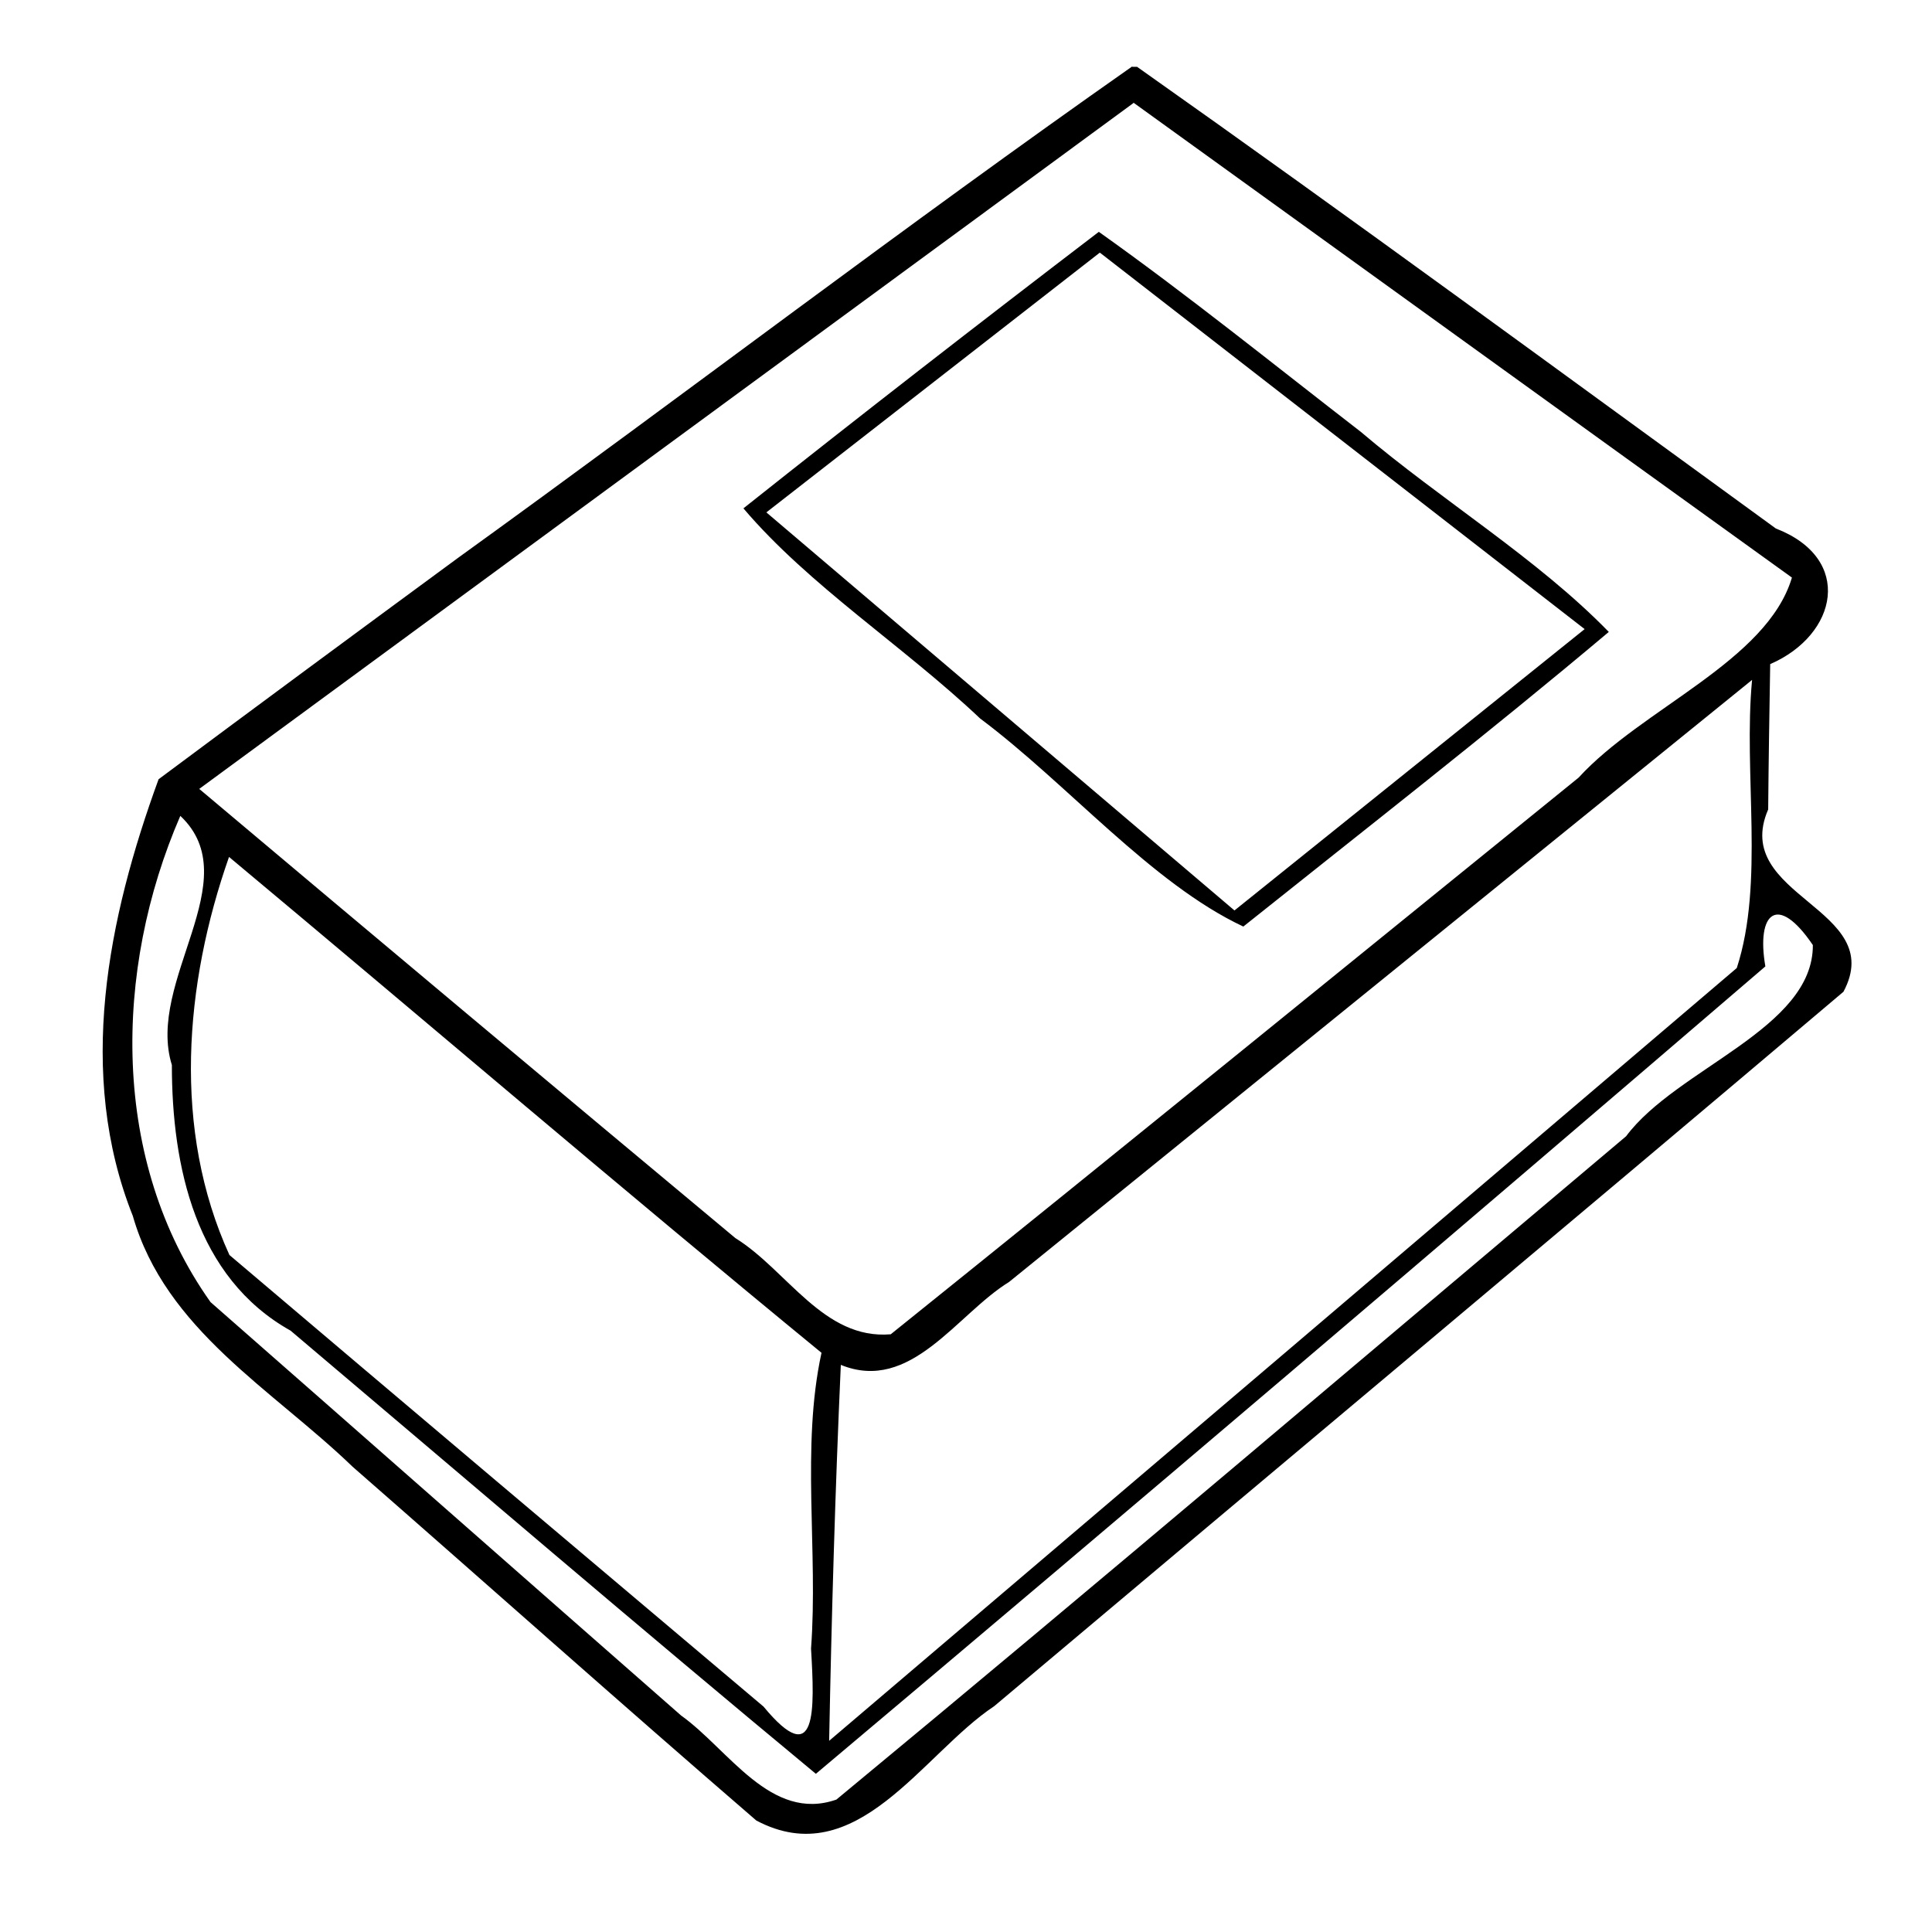<?xml version="1.0" encoding="UTF-8" standalone="no"?>
<!-- Created with Inkscape (http://www.inkscape.org/) -->
<svg xmlns:dc="http://purl.org/dc/elements/1.1/" xmlns:cc="http://creativecommons.org/ns#" xmlns:rdf="http://www.w3.org/1999/02/22-rdf-syntax-ns#" xmlns:svg="http://www.w3.org/2000/svg" xmlns="http://www.w3.org/2000/svg" version="1.0" width="100%" height="100%" viewBox="0 0 48 48" id="svg4391">
<defs id="defs13" />
<path d="M 28.13,1.65 C 22.47,5.62 16.98,9.82 11.38,13.86 8.89,15.69 6.41,17.52 3.94,19.36 2.68,22.81 1.89,26.67 3.30,30.21 c 0.81,2.83 3.47,4.31 5.46,6.23 3.34,2.92 6.67,5.89 10.03,8.79 2.49,1.32 4.13,-1.66 5.91,-2.84 7.03,-5.92 14.08,-11.81 21.10,-17.75 1.11,-2.08 -2.81,-2.36 -1.87,-4.53 0.01,-1.20 0.03,-2.40 0.05,-3.61 1.68,-0.73 2.08,-2.62 0.14,-3.37 C 38.85,9.30 33.59,5.43 28.25,1.66 l -0.12,-0.00 0,2.3e-6 z m 0.03,0.90 c 5.45,3.93 10.90,7.87 16.36,11.80 -0.62,2.08 -3.73,3.25 -5.30,4.97 -5.69,4.61 -11.38,9.24 -17.09,13.83 -1.67,0.14 -2.57,-1.59 -3.86,-2.39 C 13.82,27.05 9.38,23.33 4.95,19.60 12.68,13.92 20.42,8.24 28.16,2.56 z M 27.30,5.76 c -2.96,2.26 -5.91,4.55 -8.83,6.87 1.63,1.92 3.99,3.43 5.88,5.22 2.18,1.63 4.26,4.10 6.54,5.17 3.03,-2.42 6.11,-4.82 9.08,-7.32 C 38.19,13.87 35.81,12.43 33.81,10.73 31.65,9.06 29.51,7.33 27.30,5.76 z m 0.03,0.52 c 4.01,3.11 8.02,6.23 12.04,9.35 -2.90,2.33 -5.80,4.66 -8.70,6.99 -3.87,-3.29 -7.75,-6.59 -11.63,-9.89 2.76,-2.15 5.52,-4.30 8.28,-6.45 z M 43.53,16.89 c -0.22,2.33 0.31,5.04 -0.38,7.16 -7.51,6.40 -15.03,12.80 -22.55,19.20 0.06,-3.11 0.15,-6.23 0.29,-9.34 1.74,0.71 2.88,-1.26 4.18,-2.06 6.15,-4.98 12.30,-9.97 18.45,-14.95 z M 4.48,20.27 c 1.69,1.59 -0.86,4.10 -0.21,6.19 -0.00,2.52 0.59,5.28 2.95,6.60 4.34,3.67 8.67,7.38 13.05,11.01 7.88,-6.63 15.76,-13.34 23.59,-20.06 -0.23,-1.33 0.30,-1.83 1.18,-0.53 0.01,2.08 -3.38,3.06 -4.64,4.75 C 33.87,33.73 27.36,39.27 20.78,44.71 19.15,45.28 18.10,43.46 16.92,42.62 13.02,39.20 9.13,35.77 5.23,32.35 2.74,28.84 2.82,24.10 4.48,20.27 z m 1.21,1.02 c 4.91,4.10 9.77,8.26 14.72,12.32 -0.51,2.34 -0.08,4.92 -0.26,7.35 0.09,1.53 0.15,3.05 -1.18,1.44 C 14.55,38.67 10.12,34.93 5.70,31.18 4.28,28.07 4.58,24.45 5.69,21.29 z" />
</svg>
